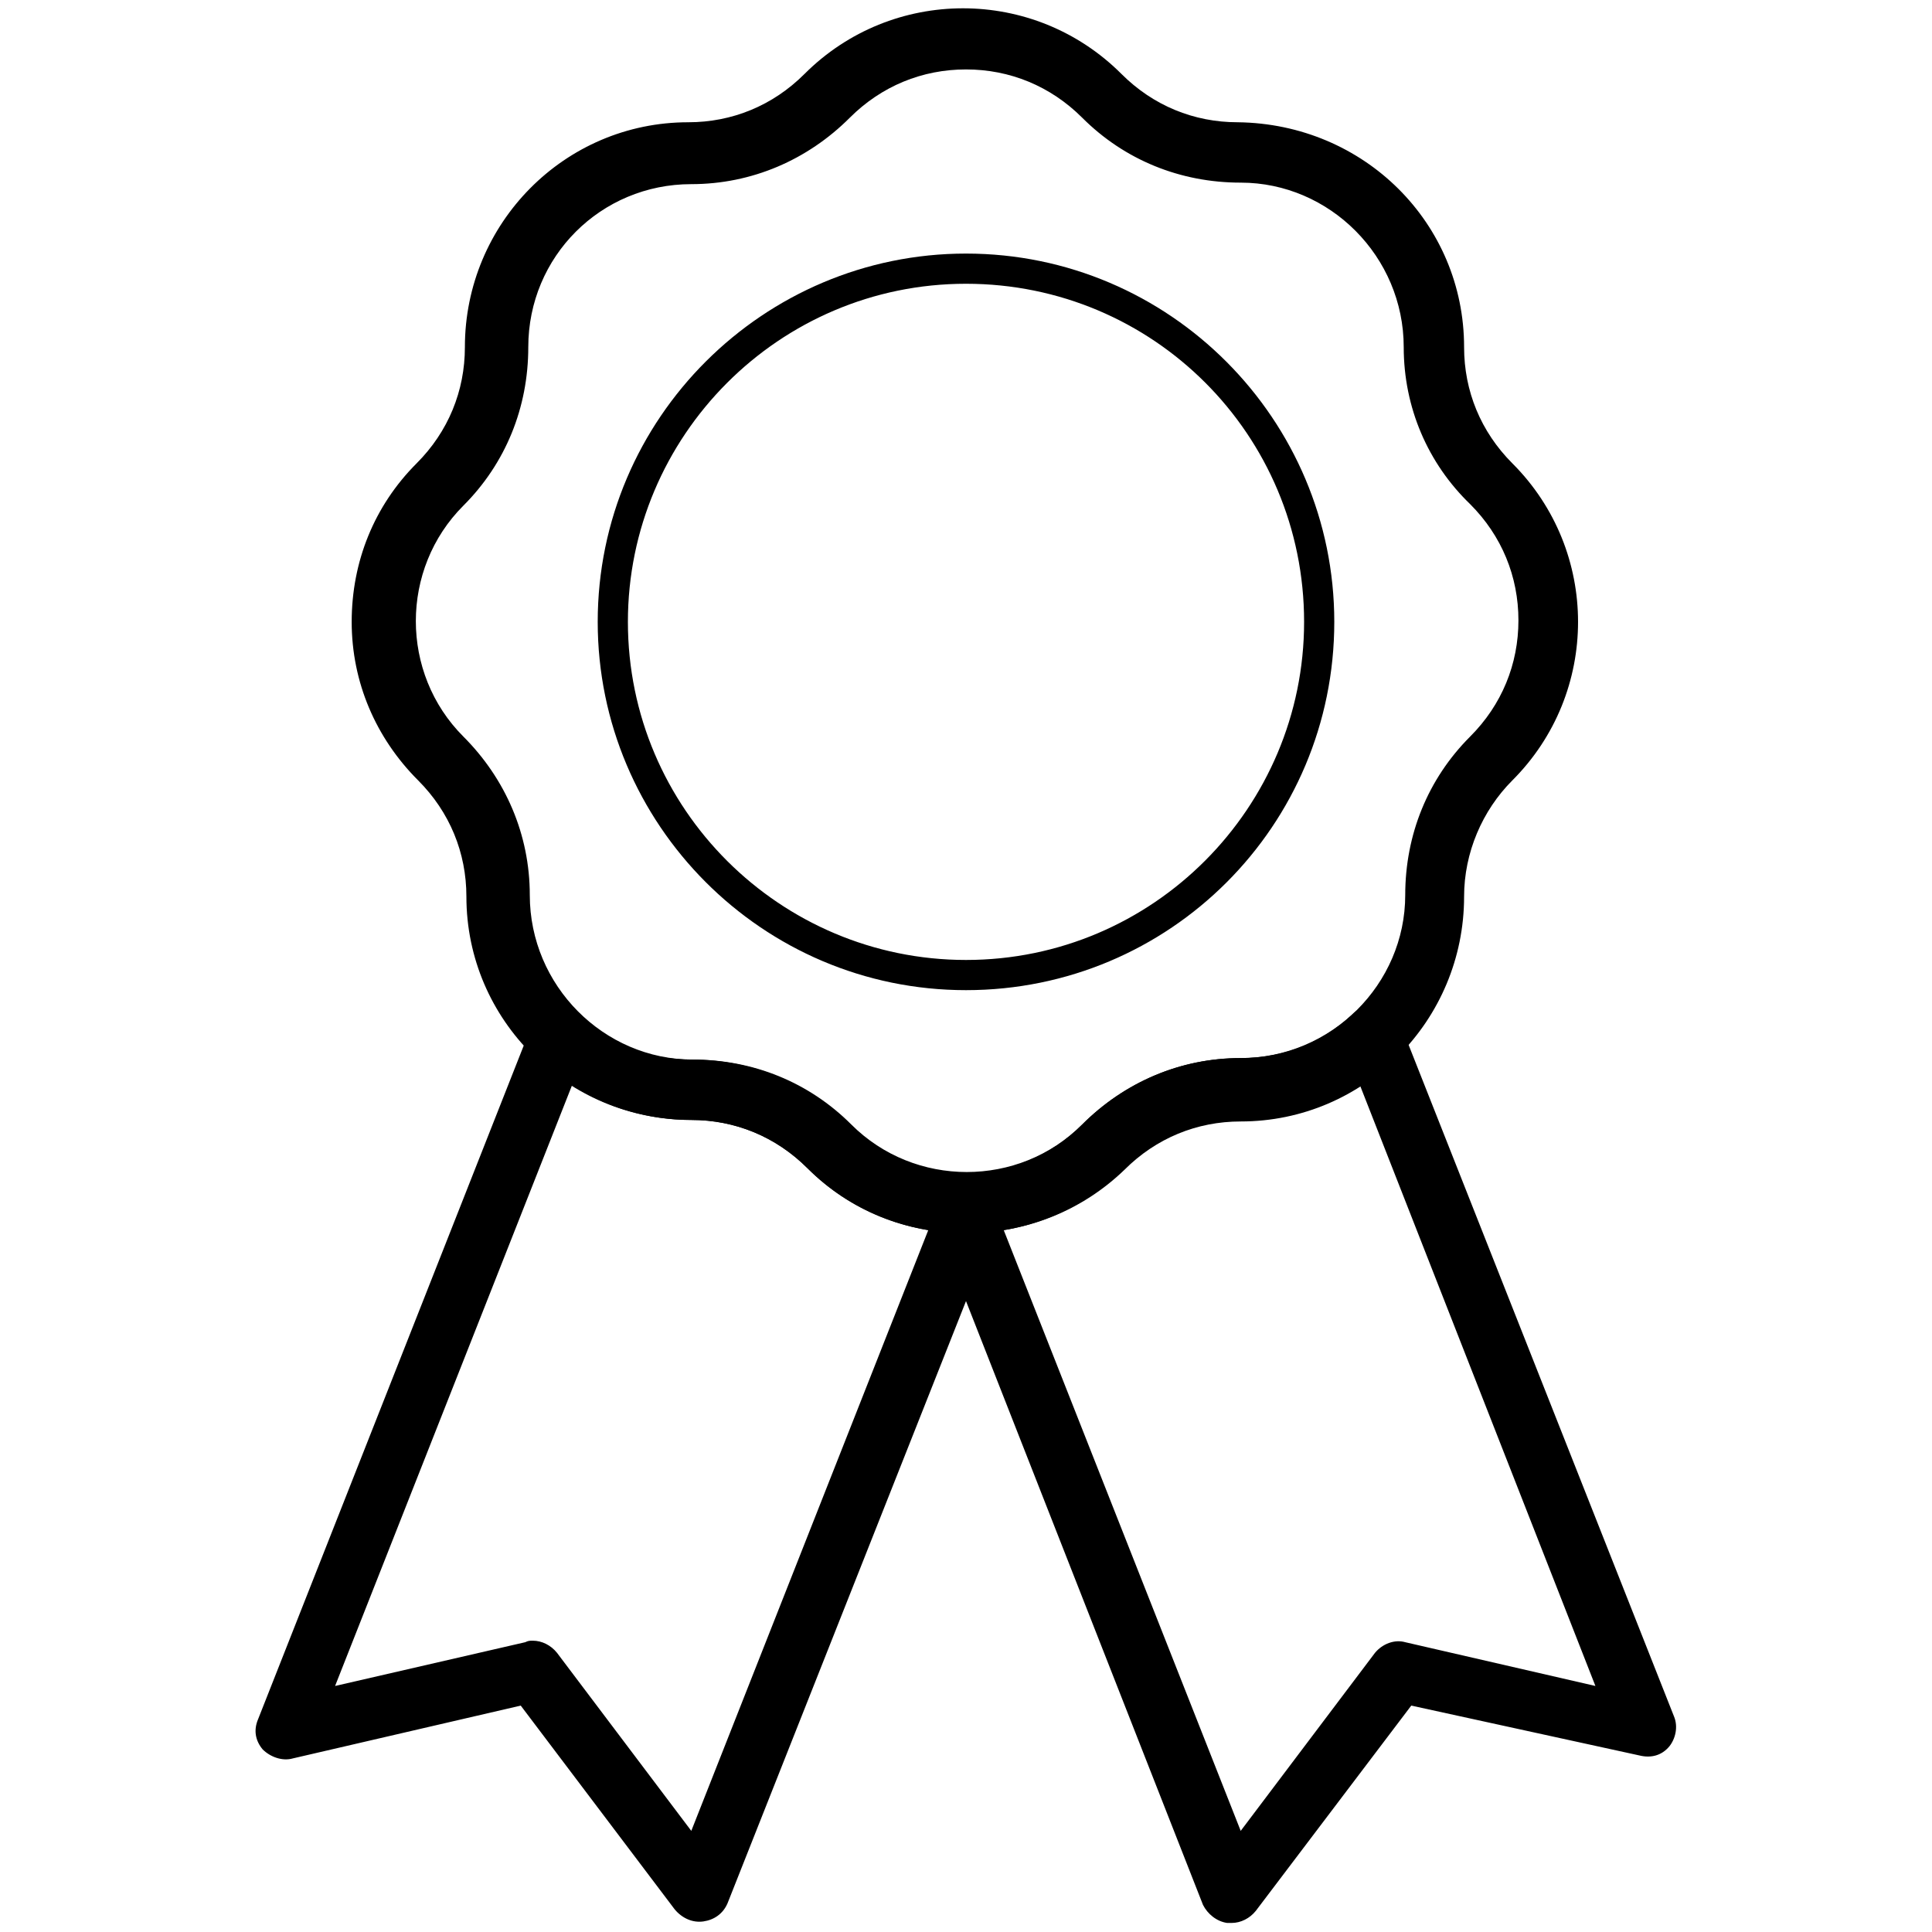 <?xml version="1.0" standalone="no"?><!DOCTYPE svg PUBLIC "-//W3C//DTD SVG 1.1//EN" "http://www.w3.org/Graphics/SVG/1.1/DTD/svg11.dtd"><svg t="1535125036744" class="icon" style="" viewBox="0 0 1024 1024" version="1.1" xmlns="http://www.w3.org/2000/svg" p-id="2490" xmlns:xlink="http://www.w3.org/1999/xlink" width="200" height="200"><defs><style type="text/css"></style></defs><path d="M512 653.6c-32 0-61.6-12-84-34.4-16.8-16.8-38.4-25.6-61.6-25.6-65.6 0-119.2-52.8-119.2-118.4 0-23.2-8.8-44.8-25.6-61.6-22.4-22.4-35.2-52-35.2-84s12-61.6 34.4-84c16.8-16.8 25.6-38.4 25.6-61.6 0-65.6 52.8-119.2 118.4-119.2 23.2 0 44.8-8.8 61.6-25.6 46.4-46.4 121.6-46.4 168 0C611.2 56 632.8 64.8 656 64.8c67.2 0.8 120 53.6 120 119.2 0 23.2 8.8 44.8 25.6 61.6 46.4 46.4 46.4 121.6 0 168-16 16-25.6 38.4-25.6 61.6 0 65.6-52.8 119.2-118.4 119.2-23.2 0-44.8 8.8-61.6 25.6-22.4 21.6-52 33.6-84 33.6z m0-616.8c-23.2 0-44.8 8.8-61.6 25.6-22.4 22.4-52 35.2-84 35.2C318.4 97.6 280 136 280 184c0 32-12 61.6-34.4 84-33.6 33.6-33.6 88.8 0 122.4 22.4 22.4 35.2 52 35.2 84 0 48 39.2 87.2 86.4 87.2 32 0 61.6 12 84 34.4 33.6 33.6 88.8 33.6 122.4 0 22.4-22.4 52-35.2 84-35.2 48 0 87.2-39.2 87.2-86.4 0-32 12-61.6 34.4-84 16.8-16.8 25.6-38.4 25.6-61.6 0-23.2-8.8-44.8-25.6-61.6C756.8 245.6 744 216 744 184c0-48-39.2-87.2-86.4-87.2-32 0-61.6-12-84-34.4-16.8-16.8-38.4-25.6-61.6-25.6z" p-id="2491"></path><path d="M652.8 1019.2h-2.4c-5.6-0.8-10.4-4.8-12.8-9.6L512 689.6l-126.4 319.2c-2.4 5.6-7.2 8.8-12.8 9.6-5.6 0.8-11.2-1.6-15.2-6.4L276 904l-120.8 28c-5.6 1.6-12-0.8-16-4.8-4-4.8-4.8-10.4-2.4-16L281.6 544c1.6-4.8 6.4-8.8 11.2-9.6 4.8-0.8 10.4 0 14.4 4 16 15.2 36.8 23.2 59.2 23.2 32 0 61.6 12 84 34.4 16.8 16.8 38.4 25.6 61.6 25.6 23.2 0 44.8-8.8 61.6-25.6 22.4-22.4 52-35.2 84-35.2 22.4 0 43.2-8 59.2-23.2 4-4 9.6-4.8 14.4-4 4.8 0.8 9.6 4.8 11.2 9.6l144.8 366.4c2.4 5.6 0.8 12-2.4 16-4 4.8-9.6 6.4-16 4.8L748 904l-82.4 108.8c-3.2 4-8 6.4-12.8 6.4zM532 652l125.6 318.4 71.2-94.4c4-4.8 10.4-7.2 16-5.6l100.8 23.2-124.8-318.4c-18.4 12-40.8 18.4-63.2 18.4-23.2 0-44.8 8.8-61.6 25.6-17.6 17.6-40 28.8-64 32.8z m-249.6 217.6c4.8 0 9.6 2.4 12.8 6.4l71.2 94.4 125.6-318.4c-24-4-46.4-15.2-64-32.8-16.8-16.8-38.4-25.6-61.6-25.6-22.4 0-44.8-6.4-63.2-18.4l-125.6 318.4 100.8-23.2c1.6-0.8 2.4-0.8 4-0.8zM512 524.8c-108 0-195.2-88-195.2-195.2 0-108 88-195.2 195.2-195.2 108 0 195.2 88 195.2 195.2 0 108-87.2 195.2-195.2 195.2z m0-374.4c-99.2 0-179.2 80.8-179.2 179.2 0 99.2 80.8 179.2 179.2 179.2 99.2 0 179.2-80.8 179.2-179.2 0-99.2-80-179.2-179.2-179.2z" p-id="2492"></path></svg>